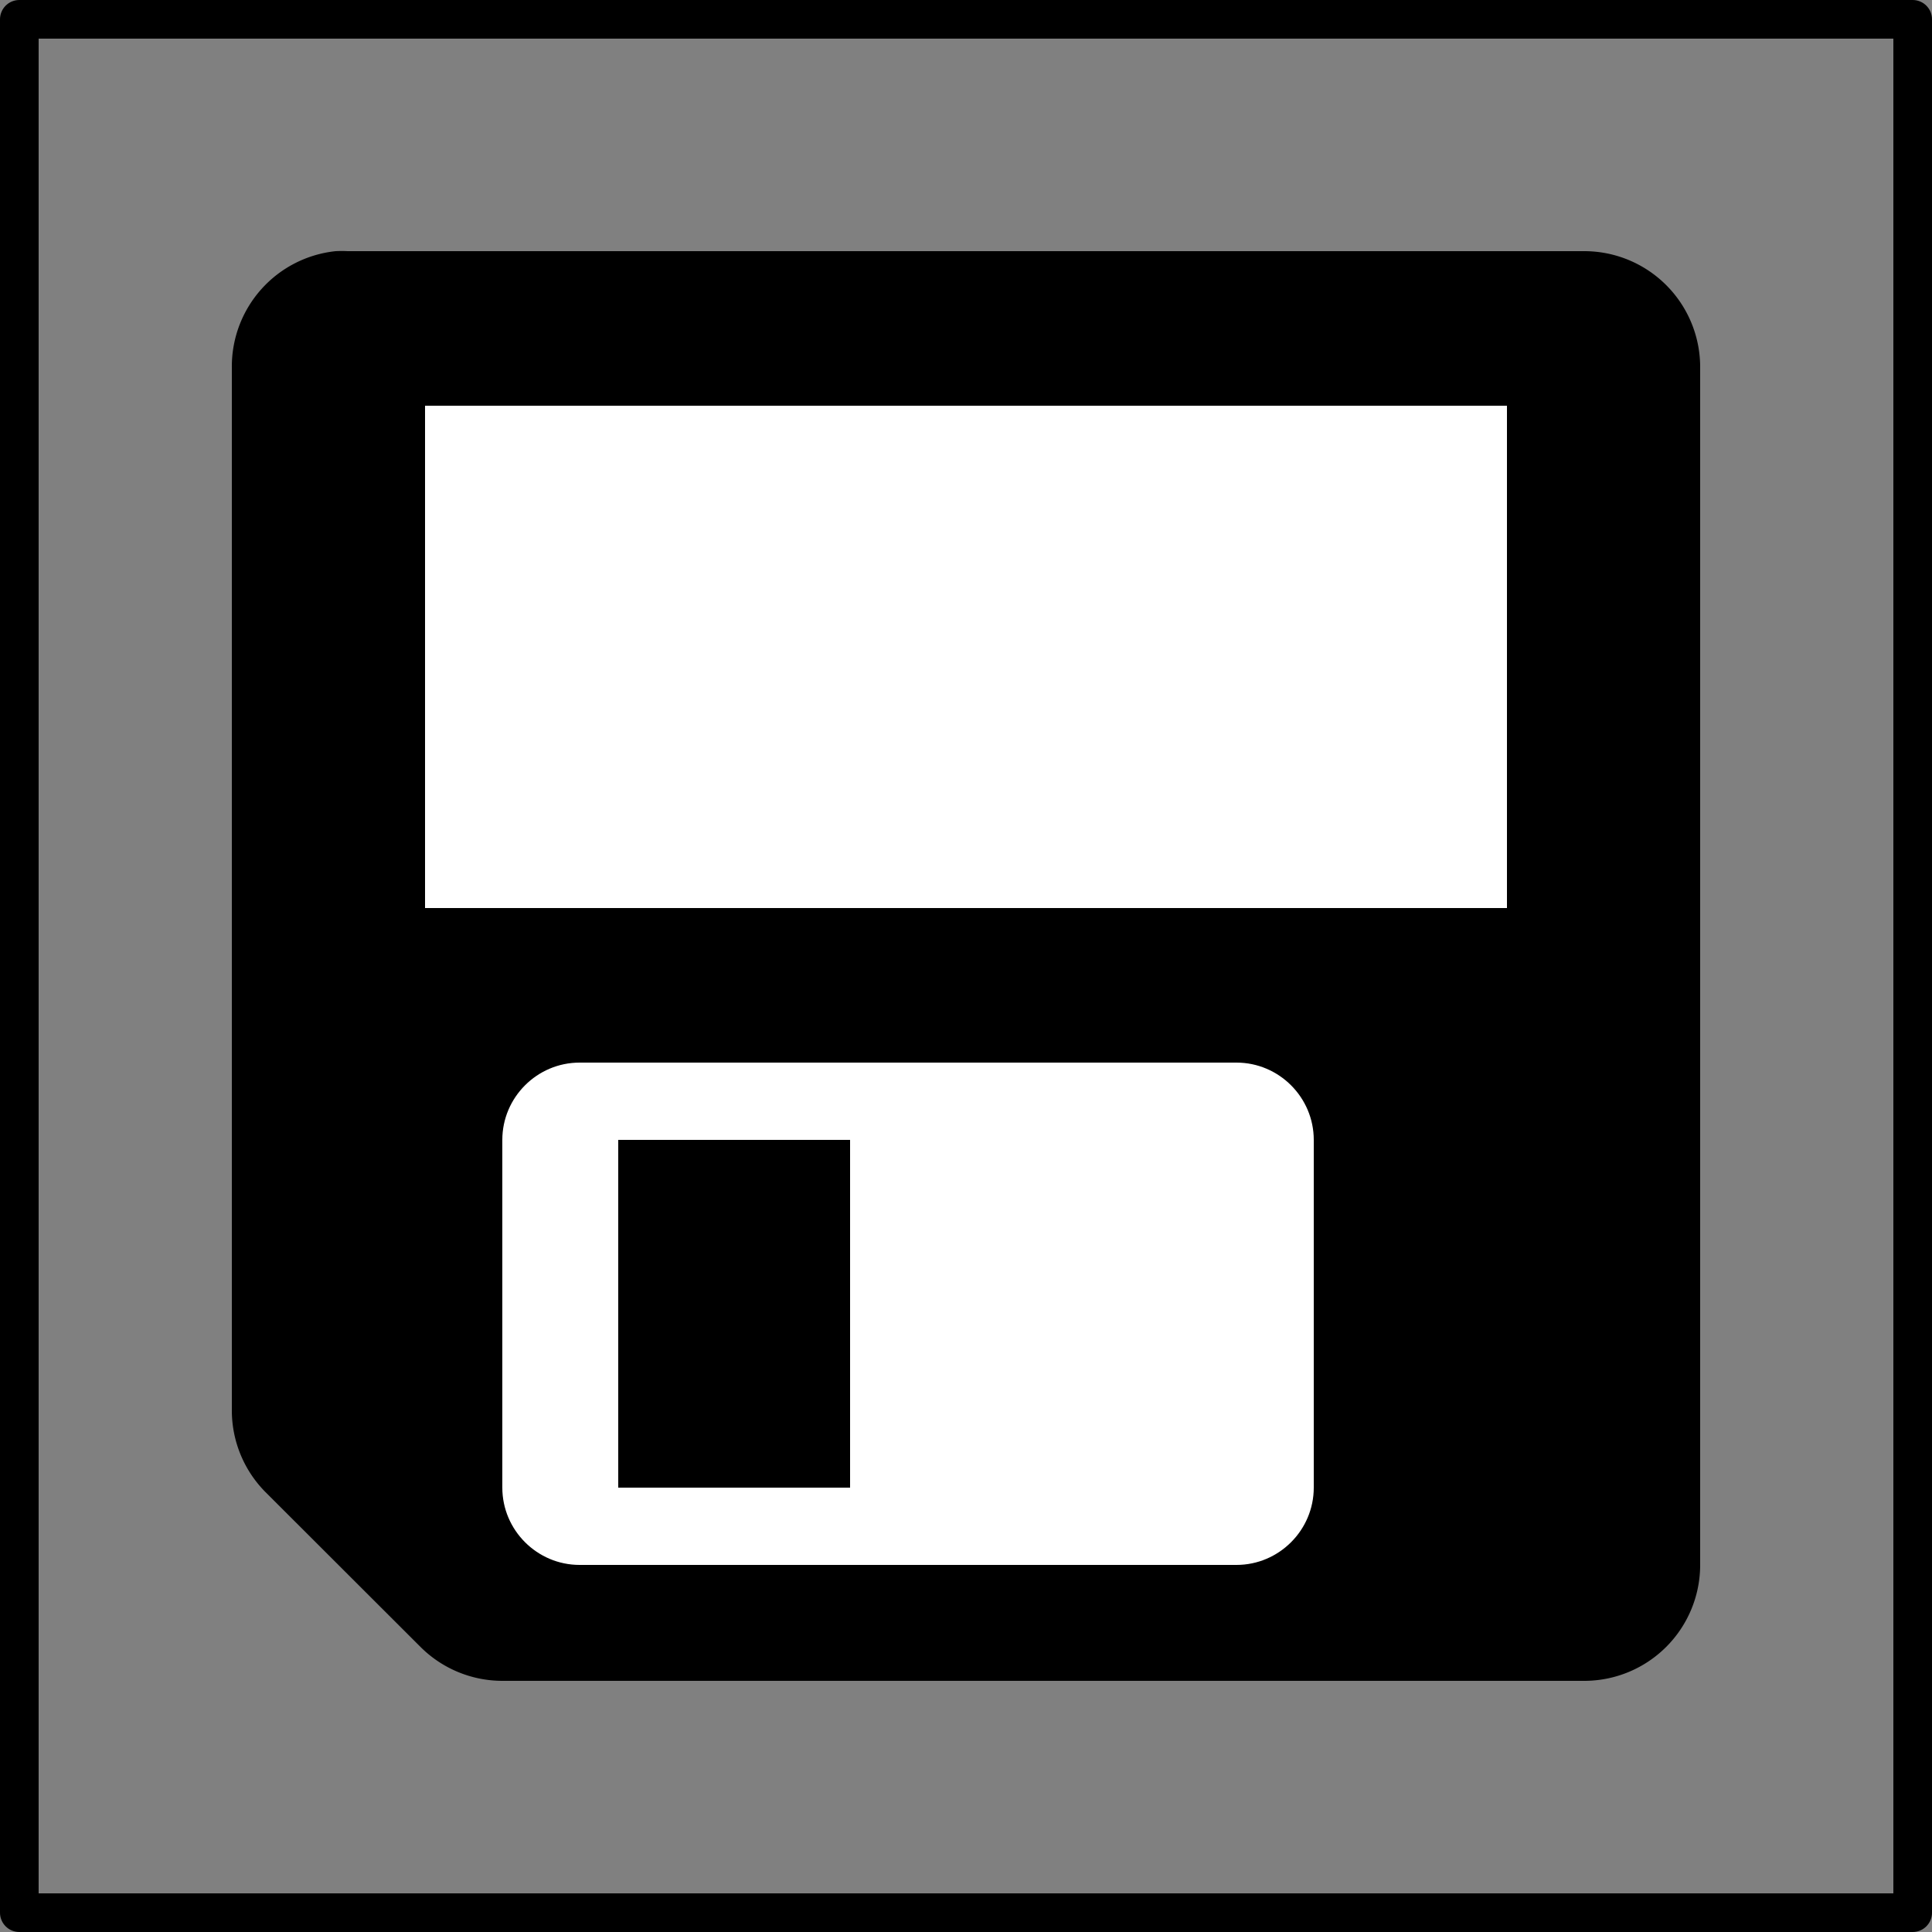 <?xml version="1.0" encoding="UTF-8" standalone="no"?>
<!-- Created with Inkscape (http://www.inkscape.org/) -->

<svg
   xmlns:dc="http://purl.org/dc/elements/1.1/"
   xmlns:cc="http://creativecommons.org/ns#"
   xmlns:rdf="http://www.w3.org/1999/02/22-rdf-syntax-ns#"
   xmlns:svg="http://www.w3.org/2000/svg"
   xmlns="http://www.w3.org/2000/svg"
   xmlns:sodipodi="http://sodipodi.sourceforge.net/DTD/sodipodi-0.dtd"
   xmlns:inkscape="http://www.inkscape.org/namespaces/inkscape"
   width="50"
   height="50"
   id="svg3816"
   version="1.1"
   inkscape:version="0.48.0 r9654"
   sodipodi:docname="save.svg">
  <rect width="100%" height="100%" fill="#808080" stroke="none"/>
  <defs
     id="defs3818" />
  <sodipodi:namedview
     id="base"
     pagecolor="#ffffff"
     bordercolor="#666666"
     borderopacity="1.0"
     inkscape:pageopacity="0.0"
     inkscape:pageshadow="2"
     inkscape:zoom="7.92"
     inkscape:cx="-10.19"
     inkscape:cy="30.2"
     inkscape:document-units="px"
     inkscape:current-layer="svg3816"
     showgrid="true"
     inkscape:snap-bbox="true"
     inkscape:snap-page="true"
     inkscape:window-width="1920"
     inkscape:window-height="1031"
     inkscape:window-x="-8"
     inkscape:window-y="-8"
     inkscape:window-maximized="1"
     inkscape:snap-object-midpoints="true">
    <inkscape:grid
       type="xygrid"
       id="grid4371"
       empspacing="5"
       visible="true"
       enabled="true"
       snapvisiblegridlinesonly="true"
       dotted="false" />
  </sodipodi:namedview>
  <rect
     y="0.5"
     x="0.5"
     height="49"
     width="49"
     id="rect3839-2"
     style="fill:none;stroke:#000000;stroke-width:1;stroke-linejoin:round;stroke-miterlimit:4;stroke-opacity:1;stroke-dasharray:none;stroke-dashoffset:0;display:inline" />
  <path
     style="font-size:medium;font-style:normal;font-variant:normal;font-weight:normal;font-stretch:normal;text-indent:0;text-align:start;text-decoration:none;line-height:normal;letter-spacing:normal;word-spacing:normal;text-transform:none;direction:ltr;block-progression:tb;writing-mode:lr-tb;text-anchor:start;baseline-shift:baseline;color:#000000;fill-opacity:1;fill-rule:nonzero;stroke:none;stroke-width:6;marker:none;visibility:visible;display:inline;overflow:visible;enable-background:accumulate;font-family:Sans;-inkscape-font-specification:Sans"
     d="M 8.688,6.5 A 3,3 0 0 0 6,9.5 l 0,27 a 3,3 0 0 0 0.875,2.12 l 4.005,4 A 3,3 0 0 0 13,43.5 l 28,0 a 3,3 0 0 0 3,-3 l 0,-31 a 3,3 0 0 0 -3,-3 l -32,0 a 3,3 0 0 0 -0.312,0 z m 3.312,6 26,0 0,25 -23.75,0 L 12,35.25 12,12.5 z"
     id="path9"
     inkscape:connector-curvature="0" />
  <path
     style="fill-rule:nonzero;stroke:none"
     d="m 40.8,40.2 -27.8,0 -3.8,-3.8 0,-26.1 31.6,0 0,29.9 z"
     id="path11"
     inkscape:connector-curvature="0" />
  <path
     style="fill:#ffffff;fill-rule:nonzero;stroke:none"
     d="m 34,38.5 c 0,1.1 -0.9,2 -2,2 l -17,0 c -1.1,0 -2,-0.9 -2,-2 l 0,-9 c 0,-1.1 0.9,-2 2,-2 l 17,0 c 1.1,0 2,0.9 2,2 l 0,9 z"
     id="path13"
     sodipodi:nodetypes="ccccccccc"
     inkscape:connector-curvature="0" />
  <path
     style="fill-rule:nonzero;stroke:none"
     d="m 22,38.5 -6,0 0,-9 6,0 0,9 z"
     id="path15"
     sodipodi:nodetypes="ccccc"
     inkscape:connector-curvature="0" />
  <path
     style="fill:#ffffff;fill-rule:nonzero;stroke:none"
     d="m 39,23.5 -28,0 0,-13 28,0 0,13 z"
     id="path17"
     sodipodi:nodetypes="ccccc"
     inkscape:connector-curvature="0" />
</svg>

